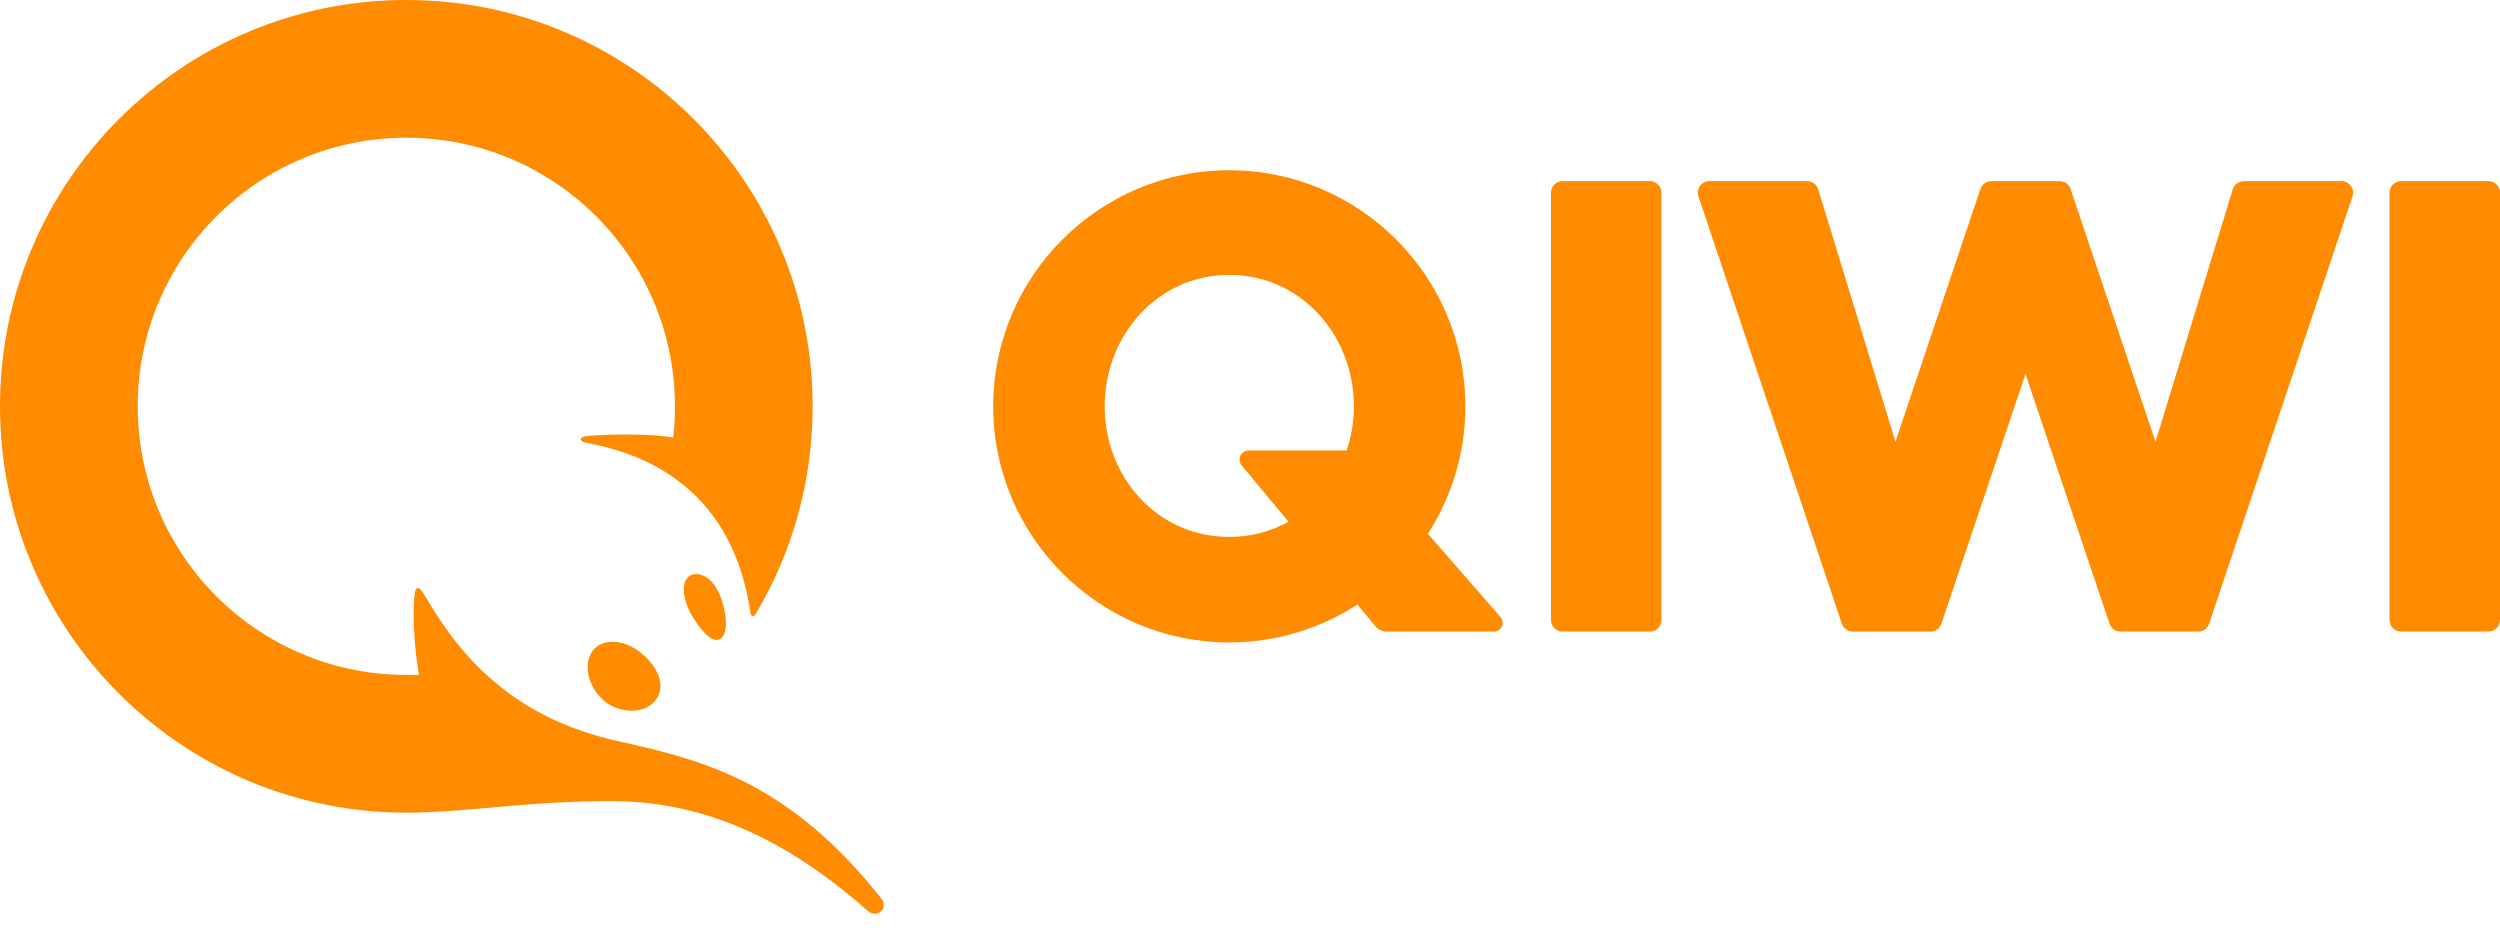 <?xml version="1.0" encoding="UTF-8"?>
<svg width="91px" height="34px" viewBox="0 0 91 34" version="1.1" xmlns="http://www.w3.org/2000/svg" xmlns:xlink="http://www.w3.org/1999/xlink">
    <!-- Generator: Sketch 52.1 (67048) - http://www.bohemiancoding.com/sketch -->
    <title>qiwi_logo_rgb_small 2</title>
    <desc>Created with Sketch.</desc>
    <g id="[После-релиза]-Кошельки" stroke="none" stroke-width="1" fill="none" fill-rule="evenodd">
        <g id="wallet-popup-paysystem-add-after" transform="translate(-535, -360)" fill="#FF8C00">
            <g id="Popup" transform="translate(415, 165)">
                <g id="Group" transform="translate(40, 155)">
                    <g id="qiwi_logo_rgb_small-2" transform="translate(80, 40)">
                        <path d="M22.262,29.16 C25.097,29.16 28.172,30.132 31.576,33.148 C31.917,33.45 32.371,33.075 32.074,32.699 C28.729,28.476 25.635,27.671 22.549,26.991 C18.774,26.16 16.833,24.036 15.48,21.704 C15.211,21.24 15.09,21.322 15.066,21.918 C15.036,22.648 15.086,23.613 15.25,24.562 C15.097,24.569 14.944,24.567 14.79,24.567 C9.39,24.567 5.013,20.19 5.013,14.79 C5.013,9.39 9.39,5.013 14.79,5.013 C20.19,5.013 24.568,9.39 24.568,14.79 C24.568,15.174 24.549,15.554 24.506,15.927 C23.791,15.798 22.386,15.784 21.4,15.869 C21.03,15.901 21.082,16.074 21.362,16.124 C24.594,16.708 26.815,18.711 27.322,22.346 C27.334,22.43 27.443,22.455 27.487,22.382 C28.816,20.163 29.58,17.566 29.58,14.79 C29.58,6.622 22.959,0 14.79,0 C6.622,0 0,6.622 0,14.79 C0,22.959 6.622,29.581 14.79,29.581 C16.957,29.581 19.107,29.16 22.262,29.16 Z M23.363,23.79 C24.021,24.346 24.222,25.008 23.873,25.474 C23.68,25.73 23.366,25.871 22.99,25.871 C22.621,25.871 22.245,25.734 21.984,25.507 C21.385,24.984 21.21,24.136 21.6,23.654 C21.753,23.466 22.001,23.362 22.298,23.362 C22.659,23.362 23.038,23.514 23.363,23.79 Z M26.399,22.377 C26.496,23.025 26.291,23.294 26.086,23.294 C25.861,23.294 25.58,23.031 25.247,22.512 C24.919,22.001 24.799,21.413 24.962,21.117 C25.069,20.92 25.294,20.835 25.577,20.942 C26.126,21.15 26.342,21.99 26.399,22.377 Z M46.901,18.99 L45.196,16.939 C45.018,16.724 45.171,16.398 45.45,16.398 L49.017,16.398 C49.187,15.892 49.283,15.352 49.283,14.791 C49.283,12.222 47.371,10.007 44.747,10.007 C42.122,10.007 40.21,12.222 40.21,14.791 C40.21,17.36 42.122,19.544 44.747,19.544 C45.542,19.544 46.271,19.341 46.901,18.99 Z M54.617,22.456 C54.802,22.661 54.65,22.991 54.371,22.991 L50.478,22.991 C50.32,22.991 50.169,22.92 50.068,22.798 L49.408,22.005 C48.064,22.876 46.464,23.385 44.747,23.385 C40.008,23.385 36.153,19.53 36.153,14.791 C36.153,10.052 40.008,6.197 44.747,6.197 C49.485,6.197 53.34,10.052 53.34,14.791 C53.34,16.499 52.837,18.091 51.975,19.43 L54.617,22.456 Z M90.577,6.593 L87.4,6.593 C87.167,6.593 86.978,6.782 86.978,7.016 L86.978,22.567 C86.978,22.8 87.167,22.989 87.4,22.989 L90.577,22.989 C90.811,22.989 91,22.8 91,22.567 L91,7.016 C91,6.782 90.811,6.593 90.577,6.593 Z M85.232,6.593 L81.677,6.593 C81.491,6.593 81.327,6.713 81.273,6.89 L78.46,16.08 L75.369,6.88 C75.311,6.708 75.15,6.593 74.968,6.593 L72.487,6.593 C72.306,6.593 72.144,6.708 72.086,6.88 L68.995,16.08 L66.182,6.89 C66.128,6.713 65.964,6.593 65.778,6.593 L62.224,6.593 C62.088,6.593 61.96,6.658 61.881,6.767 C61.801,6.876 61.78,7.017 61.823,7.145 L67.043,22.704 C67.101,22.875 67.263,22.991 67.444,22.991 L70.266,22.991 C70.447,22.991 70.609,22.875 70.667,22.705 L73.728,13.614 L76.788,22.705 C76.846,22.875 77.008,22.991 77.189,22.991 L80.011,22.991 C80.193,22.991 80.354,22.875 80.412,22.704 L85.632,7.145 C85.675,7.017 85.654,6.876 85.574,6.767 C85.495,6.658 85.367,6.593 85.232,6.593 Z M60.477,7.016 L60.477,22.567 C60.477,22.8 60.288,22.989 60.055,22.989 L56.878,22.989 C56.644,22.989 56.455,22.8 56.455,22.567 L56.455,7.016 C56.455,6.782 56.644,6.593 56.878,6.593 L60.055,6.593 C60.288,6.593 60.477,6.782 60.477,7.016 Z" id="qiwi_logo_rgb_small"></path>
                    </g>
                </g>
            </g>
        </g>
    </g>
</svg>
